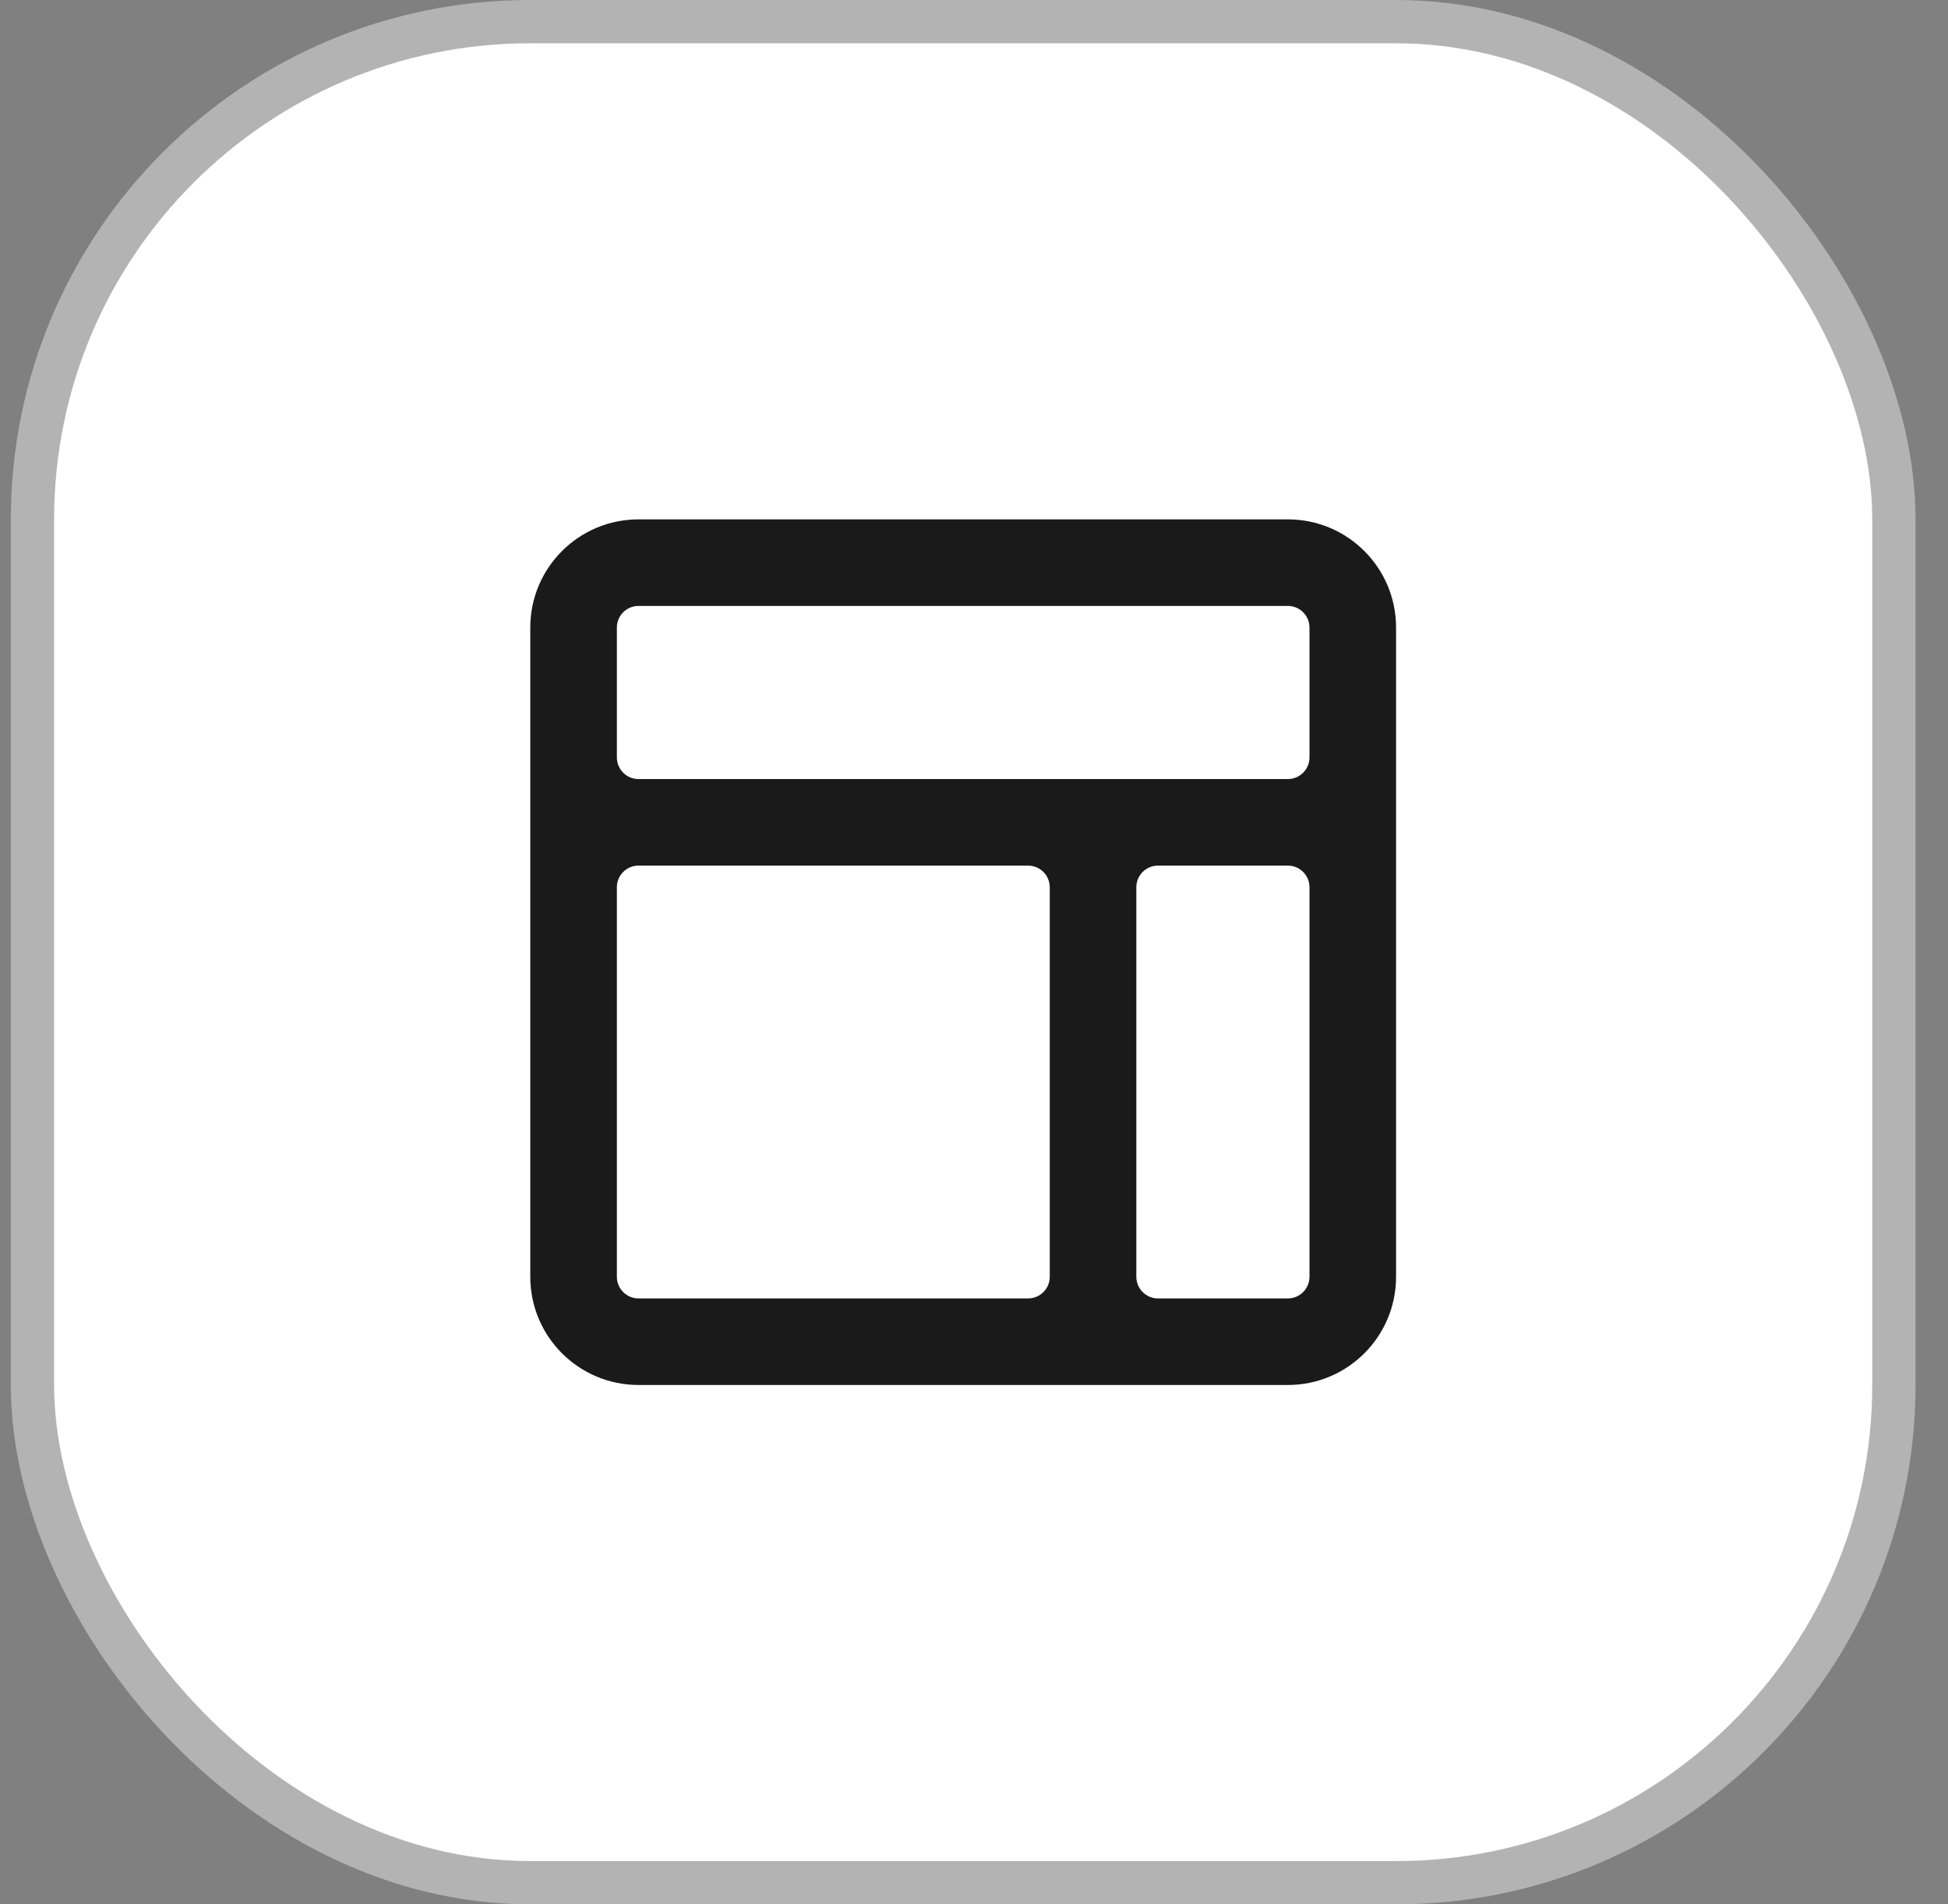 <svg width="45" height="44" viewBox="0 0 45 44" fill="none" xmlns="http://www.w3.org/2000/svg">
<rect x="0" y="0" width="45" height="44" fill="#808080" stroke="none"/>
<rect x="0.75" y="0.5" width="43" height="43" rx="11.5" fill="white"/>
<rect x="0.75" y="0.5" width="43" height="43" rx="11.5" stroke="#B3B3B3"/>
<path fill-rule="evenodd" clip-rule="evenodd" d="M14.75 32C13.369 32 12.25 30.881 12.25 29.5V14.5C12.25 13.119 13.369 12 14.75 12H29.75C31.131 12 32.25 13.119 32.25 14.5V29.5C32.25 30.881 31.131 32 29.75 32H14.75ZM14.25 14.5C14.25 14.224 14.474 14 14.75 14H29.75C30.026 14 30.25 14.224 30.25 14.5V17.5C30.25 17.776 30.026 18 29.75 18H14.75C14.474 18 14.25 17.776 14.25 17.5V14.5ZM14.25 20.5C14.25 20.224 14.474 20 14.75 20H23.75C24.026 20 24.25 20.224 24.25 20.5V29.5C24.25 29.776 24.026 30 23.75 30H14.75C14.474 30 14.25 29.776 14.25 29.5V20.5ZM29.75 30C30.026 30 30.25 29.776 30.25 29.5V20.5C30.25 20.224 30.026 20 29.75 20H26.75C26.474 20 26.25 20.224 26.25 20.5V29.5C26.25 29.776 26.474 30 26.75 30H29.75Z" fill="#1A1A1A"/>
</svg>
